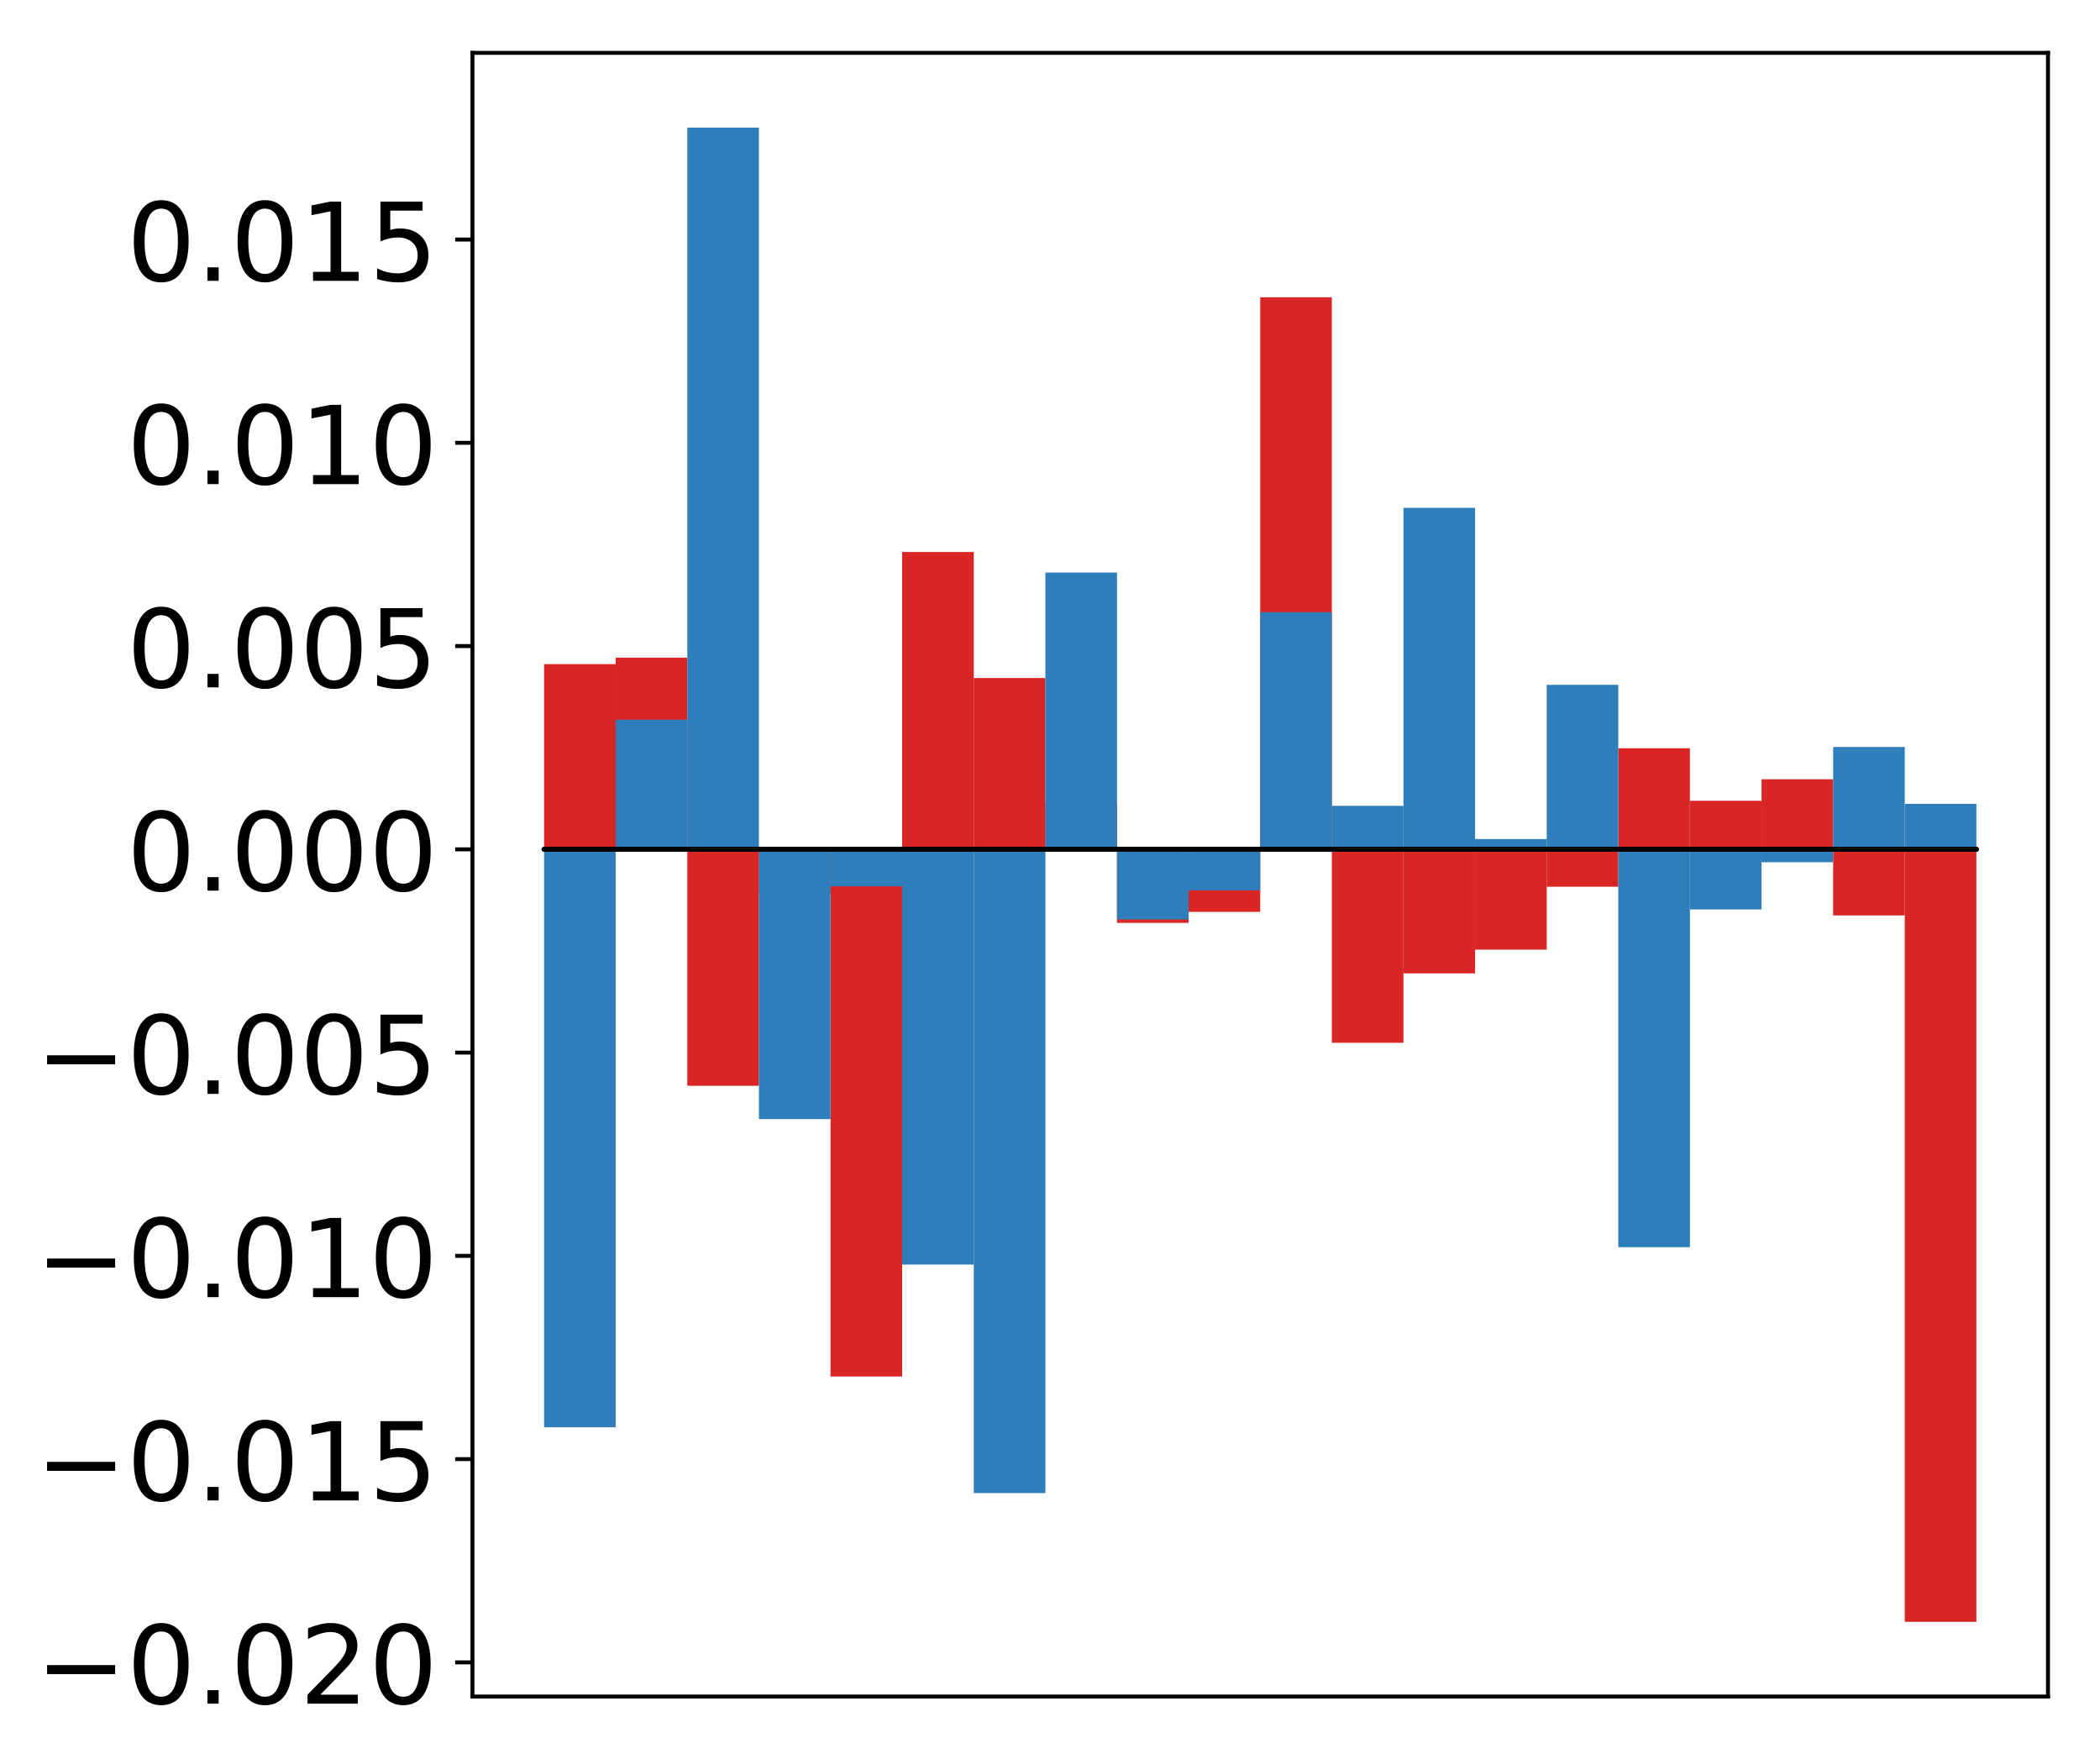 <?xml version="1.0" encoding="utf-8" standalone="no"?>
<!DOCTYPE svg PUBLIC "-//W3C//DTD SVG 1.1//EN"
  "http://www.w3.org/Graphics/SVG/1.1/DTD/svg11.dtd">
<!-- Created with matplotlib (http://matplotlib.org/) -->
<svg height="356pt" version="1.1" viewBox="0 0 425 356" width="425pt" xmlns="http://www.w3.org/2000/svg" xmlns:xlink="http://www.w3.org/1999/xlink">
 <defs>
  <style type="text/css">
*{stroke-linecap:butt;stroke-linejoin:round;}
  </style>
 </defs>
 <g id="figure_1">
  <g id="patch_1">
   <path d="M 0 356.561 
L 425.174 356.561 
L 425.174 0 
L 0 0 
z
" style="fill:#ffffff;"/>
  </g>
  <g id="axes_1">
   <g id="patch_2">
    <path d="M 95.617 343.34 
L 414.474 343.34 
L 414.474 10.7 
L 95.617 10.7 
z
" style="fill:#ffffff;"/>
   </g>
   <g id="matplotlib.axis_1"/>
   <g id="matplotlib.axis_2">
    <g id="ytick_1">
     <g id="line2d_1">
      <defs>
       <path d="M 0 0 
L -3.5 0 
" id="m6abd11b22e" style="stroke:#000000;stroke-width:0.8;"/>
      </defs>
      <g>
       <use style="stroke:#000000;stroke-width:0.8;" x="95.617" xlink:href="#m6abd11b22e" y="336.427"/>
      </g>
     </g>
     <g id="text_1">
      <!-- −0.020 -->
      <defs>
       <path d="M 10.594 35.5 
L 73.188 35.5 
L 73.188 27.203 
L 10.594 27.203 
z
" id="DejaVuSans-2212"/>
       <path d="M 31.781 66.406 
Q 24.172 66.406 20.328 58.906 
Q 16.5 51.422 16.5 36.375 
Q 16.5 21.391 20.328 13.891 
Q 24.172 6.391 31.781 6.391 
Q 39.453 6.391 43.281 13.891 
Q 47.125 21.391 47.125 36.375 
Q 47.125 51.422 43.281 58.906 
Q 39.453 66.406 31.781 66.406 
z
M 31.781 74.219 
Q 44.047 74.219 50.516 64.516 
Q 56.984 54.828 56.984 36.375 
Q 56.984 17.969 50.516 8.266 
Q 44.047 -1.422 31.781 -1.422 
Q 19.531 -1.422 13.062 8.266 
Q 6.594 17.969 6.594 36.375 
Q 6.594 54.828 13.062 64.516 
Q 19.531 74.219 31.781 74.219 
z
" id="DejaVuSans-30"/>
       <path d="M 10.688 12.406 
L 21 12.406 
L 21 0 
L 10.688 0 
z
" id="DejaVuSans-2e"/>
       <path d="M 19.188 8.297 
L 53.609 8.297 
L 53.609 0 
L 7.328 0 
L 7.328 8.297 
Q 12.938 14.109 22.625 23.891 
Q 32.328 33.688 34.812 36.531 
Q 39.547 41.844 41.422 45.531 
Q 43.312 49.219 43.312 52.781 
Q 43.312 58.594 39.234 62.25 
Q 35.156 65.922 28.609 65.922 
Q 23.969 65.922 18.812 64.312 
Q 13.672 62.703 7.812 59.422 
L 7.812 69.391 
Q 13.766 71.781 18.938 73 
Q 24.125 74.219 28.422 74.219 
Q 39.75 74.219 46.484 68.547 
Q 53.219 62.891 53.219 53.422 
Q 53.219 48.922 51.531 44.891 
Q 49.859 40.875 45.406 35.406 
Q 44.188 33.984 37.641 27.219 
Q 31.109 20.453 19.188 8.297 
z
" id="DejaVuSans-32"/>
      </defs>
      <g transform="translate(7.2 344.785)scale(0.22 -0.22)">
       <use xlink:href="#DejaVuSans-2212"/>
       <use x="83.789" xlink:href="#DejaVuSans-30"/>
       <use x="147.412" xlink:href="#DejaVuSans-2e"/>
       <use x="179.199" xlink:href="#DejaVuSans-30"/>
       <use x="242.822" xlink:href="#DejaVuSans-32"/>
       <use x="306.445" xlink:href="#DejaVuSans-30"/>
      </g>
     </g>
    </g>
    <g id="ytick_2">
     <g id="line2d_2">
      <g>
       <use style="stroke:#000000;stroke-width:0.8;" x="95.617" xlink:href="#m6abd11b22e" y="295.291"/>
      </g>
     </g>
     <g id="text_2">
      <!-- −0.015 -->
      <defs>
       <path d="M 12.406 8.297 
L 28.516 8.297 
L 28.516 63.922 
L 10.984 60.406 
L 10.984 69.391 
L 28.422 72.906 
L 38.281 72.906 
L 38.281 8.297 
L 54.391 8.297 
L 54.391 0 
L 12.406 0 
z
" id="DejaVuSans-31"/>
       <path d="M 10.797 72.906 
L 49.516 72.906 
L 49.516 64.594 
L 19.828 64.594 
L 19.828 46.734 
Q 21.969 47.469 24.109 47.828 
Q 26.266 48.188 28.422 48.188 
Q 40.625 48.188 47.75 41.5 
Q 54.891 34.812 54.891 23.391 
Q 54.891 11.625 47.562 5.094 
Q 40.234 -1.422 26.906 -1.422 
Q 22.312 -1.422 17.547 -0.641 
Q 12.797 0.141 7.719 1.703 
L 7.719 11.625 
Q 12.109 9.234 16.797 8.062 
Q 21.484 6.891 26.703 6.891 
Q 35.156 6.891 40.078 11.328 
Q 45.016 15.766 45.016 23.391 
Q 45.016 31 40.078 35.438 
Q 35.156 39.891 26.703 39.891 
Q 22.75 39.891 18.812 39.016 
Q 14.891 38.141 10.797 36.281 
z
" id="DejaVuSans-35"/>
      </defs>
      <g transform="translate(7.2 303.65)scale(0.22 -0.22)">
       <use xlink:href="#DejaVuSans-2212"/>
       <use x="83.789" xlink:href="#DejaVuSans-30"/>
       <use x="147.412" xlink:href="#DejaVuSans-2e"/>
       <use x="179.199" xlink:href="#DejaVuSans-30"/>
       <use x="242.822" xlink:href="#DejaVuSans-31"/>
       <use x="306.445" xlink:href="#DejaVuSans-35"/>
      </g>
     </g>
    </g>
    <g id="ytick_3">
     <g id="line2d_3">
      <g>
       <use style="stroke:#000000;stroke-width:0.8;" x="95.617" xlink:href="#m6abd11b22e" y="254.156"/>
      </g>
     </g>
     <g id="text_3">
      <!-- −0.010 -->
      <g transform="translate(7.2 262.514)scale(0.22 -0.22)">
       <use xlink:href="#DejaVuSans-2212"/>
       <use x="83.789" xlink:href="#DejaVuSans-30"/>
       <use x="147.412" xlink:href="#DejaVuSans-2e"/>
       <use x="179.199" xlink:href="#DejaVuSans-30"/>
       <use x="242.822" xlink:href="#DejaVuSans-31"/>
       <use x="306.445" xlink:href="#DejaVuSans-30"/>
      </g>
     </g>
    </g>
    <g id="ytick_4">
     <g id="line2d_4">
      <g>
       <use style="stroke:#000000;stroke-width:0.8;" x="95.617" xlink:href="#m6abd11b22e" y="213.02"/>
      </g>
     </g>
     <g id="text_4">
      <!-- −0.005 -->
      <g transform="translate(7.2 221.378)scale(0.22 -0.22)">
       <use xlink:href="#DejaVuSans-2212"/>
       <use x="83.789" xlink:href="#DejaVuSans-30"/>
       <use x="147.412" xlink:href="#DejaVuSans-2e"/>
       <use x="179.199" xlink:href="#DejaVuSans-30"/>
       <use x="242.822" xlink:href="#DejaVuSans-30"/>
       <use x="306.445" xlink:href="#DejaVuSans-35"/>
      </g>
     </g>
    </g>
    <g id="ytick_5">
     <g id="line2d_5">
      <g>
       <use style="stroke:#000000;stroke-width:0.8;" x="95.617" xlink:href="#m6abd11b22e" y="171.884"/>
      </g>
     </g>
     <g id="text_5">
      <!-- 0.000 -->
      <g transform="translate(25.635 180.242)scale(0.22 -0.22)">
       <use xlink:href="#DejaVuSans-30"/>
       <use x="63.623" xlink:href="#DejaVuSans-2e"/>
       <use x="95.41" xlink:href="#DejaVuSans-30"/>
       <use x="159.033" xlink:href="#DejaVuSans-30"/>
       <use x="222.656" xlink:href="#DejaVuSans-30"/>
      </g>
     </g>
    </g>
    <g id="ytick_6">
     <g id="line2d_6">
      <g>
       <use style="stroke:#000000;stroke-width:0.8;" x="95.617" xlink:href="#m6abd11b22e" y="130.748"/>
      </g>
     </g>
     <g id="text_6">
      <!-- 0.005 -->
      <g transform="translate(25.635 139.107)scale(0.22 -0.22)">
       <use xlink:href="#DejaVuSans-30"/>
       <use x="63.623" xlink:href="#DejaVuSans-2e"/>
       <use x="95.41" xlink:href="#DejaVuSans-30"/>
       <use x="159.033" xlink:href="#DejaVuSans-30"/>
       <use x="222.656" xlink:href="#DejaVuSans-35"/>
      </g>
     </g>
    </g>
    <g id="ytick_7">
     <g id="line2d_7">
      <g>
       <use style="stroke:#000000;stroke-width:0.8;" x="95.617" xlink:href="#m6abd11b22e" y="89.612"/>
      </g>
     </g>
     <g id="text_7">
      <!-- 0.010 -->
      <g transform="translate(25.635 97.971)scale(0.22 -0.22)">
       <use xlink:href="#DejaVuSans-30"/>
       <use x="63.623" xlink:href="#DejaVuSans-2e"/>
       <use x="95.41" xlink:href="#DejaVuSans-30"/>
       <use x="159.033" xlink:href="#DejaVuSans-31"/>
       <use x="222.656" xlink:href="#DejaVuSans-30"/>
      </g>
     </g>
    </g>
    <g id="ytick_8">
     <g id="line2d_8">
      <g>
       <use style="stroke:#000000;stroke-width:0.8;" x="95.617" xlink:href="#m6abd11b22e" y="48.477"/>
      </g>
     </g>
     <g id="text_8">
      <!-- 0.015 -->
      <g transform="translate(25.635 56.835)scale(0.22 -0.22)">
       <use xlink:href="#DejaVuSans-30"/>
       <use x="63.623" xlink:href="#DejaVuSans-2e"/>
       <use x="95.41" xlink:href="#DejaVuSans-30"/>
       <use x="159.033" xlink:href="#DejaVuSans-31"/>
       <use x="222.656" xlink:href="#DejaVuSans-35"/>
      </g>
     </g>
    </g>
   </g>
   <g id="patch_3">
    <path clip-path="url(#pc54bd59360)" d="M 110.111 171.884 
L 124.604 171.884 
L 124.604 134.405 
L 110.111 134.405 
z
" style="fill:#d92523;"/>
   </g>
   <g id="patch_4">
    <path clip-path="url(#pc54bd59360)" d="M 124.604 171.884 
L 139.098 171.884 
L 139.098 133.101 
L 124.604 133.101 
z
" style="fill:#d92523;"/>
   </g>
   <g id="patch_5">
    <path clip-path="url(#pc54bd59360)" d="M 139.098 171.884 
L 153.591 171.884 
L 153.591 219.741 
L 139.098 219.741 
z
" style="fill:#d92523;"/>
   </g>
   <g id="patch_6">
    <path clip-path="url(#pc54bd59360)" d="M 153.591 171.884 
L 168.085 171.884 
L 168.085 180.843 
L 153.591 180.843 
z
" style="fill:#d92523;"/>
   </g>
   <g id="patch_7">
    <path clip-path="url(#pc54bd59360)" d="M 168.085 171.884 
L 182.578 171.884 
L 182.578 278.576 
L 168.085 278.576 
z
" style="fill:#d92523;"/>
   </g>
   <g id="patch_8">
    <path clip-path="url(#pc54bd59360)" d="M 182.578 171.884 
L 197.072 171.884 
L 197.072 111.711 
L 182.578 111.711 
z
" style="fill:#d92523;"/>
   </g>
   <g id="patch_9">
    <path clip-path="url(#pc54bd59360)" d="M 197.072 171.884 
L 211.565 171.884 
L 211.565 137.218 
L 197.072 137.218 
z
" style="fill:#d92523;"/>
   </g>
   <g id="patch_10">
    <path clip-path="url(#pc54bd59360)" d="M 211.565 171.884 
L 226.059 171.884 
L 226.059 162.4 
L 211.565 162.4 
z
" style="fill:#d92523;"/>
   </g>
   <g id="patch_11">
    <path clip-path="url(#pc54bd59360)" d="M 226.059 171.884 
L 240.552 171.884 
L 240.552 186.768 
L 226.059 186.768 
z
" style="fill:#d92523;"/>
   </g>
   <g id="patch_12">
    <path clip-path="url(#pc54bd59360)" d="M 240.552 171.884 
L 255.046 171.884 
L 255.046 184.542 
L 240.552 184.542 
z
" style="fill:#d92523;"/>
   </g>
   <g id="patch_13">
    <path clip-path="url(#pc54bd59360)" d="M 255.046 171.884 
L 269.539 171.884 
L 269.539 60.162 
L 255.046 60.162 
z
" style="fill:#d92523;"/>
   </g>
   <g id="patch_14">
    <path clip-path="url(#pc54bd59360)" d="M 269.539 171.884 
L 284.033 171.884 
L 284.033 211.034 
L 269.539 211.034 
z
" style="fill:#d92523;"/>
   </g>
   <g id="patch_15">
    <path clip-path="url(#pc54bd59360)" d="M 284.033 171.884 
L 298.526 171.884 
L 298.526 196.985 
L 284.033 196.985 
z
" style="fill:#d92523;"/>
   </g>
   <g id="patch_16">
    <path clip-path="url(#pc54bd59360)" d="M 298.526 171.884 
L 313.02 171.884 
L 313.02 192.185 
L 298.526 192.185 
z
" style="fill:#d92523;"/>
   </g>
   <g id="patch_17">
    <path clip-path="url(#pc54bd59360)" d="M 313.02 171.884 
L 327.513 171.884 
L 327.513 179.455 
L 313.02 179.455 
z
" style="fill:#d92523;"/>
   </g>
   <g id="patch_18">
    <path clip-path="url(#pc54bd59360)" d="M 327.513 171.884 
L 342.007 171.884 
L 342.007 151.432 
L 327.513 151.432 
z
" style="fill:#d92523;"/>
   </g>
   <g id="patch_19">
    <path clip-path="url(#pc54bd59360)" d="M 342.007 171.884 
L 356.5 171.884 
L 356.5 162.06 
L 342.007 162.06 
z
" style="fill:#d92523;"/>
   </g>
   <g id="patch_20">
    <path clip-path="url(#pc54bd59360)" d="M 356.5 171.884 
L 370.994 171.884 
L 370.994 157.701 
L 356.5 157.701 
z
" style="fill:#d92523;"/>
   </g>
   <g id="patch_21">
    <path clip-path="url(#pc54bd59360)" d="M 370.994 171.884 
L 385.487 171.884 
L 385.487 185.258 
L 370.994 185.258 
z
" style="fill:#d92523;"/>
   </g>
   <g id="patch_22">
    <path clip-path="url(#pc54bd59360)" d="M 385.487 171.884 
L 399.981 171.884 
L 399.981 328.22 
L 385.487 328.22 
z
" style="fill:#d92523;"/>
   </g>
   <g id="patch_23">
    <path clip-path="url(#pc54bd59360)" d="M 110.111 171.884 
L 124.604 171.884 
L 124.604 288.845 
L 110.111 288.845 
z
" style="fill:#2e7ebc;"/>
   </g>
   <g id="patch_24">
    <path clip-path="url(#pc54bd59360)" d="M 124.604 171.884 
L 139.098 171.884 
L 139.098 145.655 
L 124.604 145.655 
z
" style="fill:#2e7ebc;"/>
   </g>
   <g id="patch_25">
    <path clip-path="url(#pc54bd59360)" d="M 139.098 171.884 
L 153.591 171.884 
L 153.591 25.82 
L 139.098 25.82 
z
" style="fill:#2e7ebc;"/>
   </g>
   <g id="patch_26">
    <path clip-path="url(#pc54bd59360)" d="M 153.591 171.884 
L 168.085 171.884 
L 168.085 226.483 
L 153.591 226.483 
z
" style="fill:#2e7ebc;"/>
   </g>
   <g id="patch_27">
    <path clip-path="url(#pc54bd59360)" d="M 168.085 171.884 
L 182.578 171.884 
L 182.578 179.365 
L 168.085 179.365 
z
" style="fill:#2e7ebc;"/>
   </g>
   <g id="patch_28">
    <path clip-path="url(#pc54bd59360)" d="M 182.578 171.884 
L 197.072 171.884 
L 197.072 255.917 
L 182.578 255.917 
z
" style="fill:#2e7ebc;"/>
   </g>
   <g id="patch_29">
    <path clip-path="url(#pc54bd59360)" d="M 197.072 171.884 
L 211.565 171.884 
L 211.565 302.169 
L 197.072 302.169 
z
" style="fill:#2e7ebc;"/>
   </g>
   <g id="patch_30">
    <path clip-path="url(#pc54bd59360)" d="M 211.565 171.884 
L 226.059 171.884 
L 226.059 115.874 
L 211.565 115.874 
z
" style="fill:#2e7ebc;"/>
   </g>
   <g id="patch_31">
    <path clip-path="url(#pc54bd59360)" d="M 226.059 171.884 
L 240.552 171.884 
L 240.552 186.075 
L 226.059 186.075 
z
" style="fill:#2e7ebc;"/>
   </g>
   <g id="patch_32">
    <path clip-path="url(#pc54bd59360)" d="M 240.552 171.884 
L 255.046 171.884 
L 255.046 180.181 
L 240.552 180.181 
z
" style="fill:#2e7ebc;"/>
   </g>
   <g id="patch_33">
    <path clip-path="url(#pc54bd59360)" d="M 255.046 171.884 
L 269.539 171.884 
L 269.539 123.888 
L 255.046 123.888 
z
" style="fill:#2e7ebc;"/>
   </g>
   <g id="patch_34">
    <path clip-path="url(#pc54bd59360)" d="M 269.539 171.884 
L 284.033 171.884 
L 284.033 163.084 
L 269.539 163.084 
z
" style="fill:#2e7ebc;"/>
   </g>
   <g id="patch_35">
    <path clip-path="url(#pc54bd59360)" d="M 284.033 171.884 
L 298.526 171.884 
L 298.526 102.776 
L 284.033 102.776 
z
" style="fill:#2e7ebc;"/>
   </g>
   <g id="patch_36">
    <path clip-path="url(#pc54bd59360)" d="M 298.526 171.884 
L 313.02 171.884 
L 313.02 169.806 
L 298.526 169.806 
z
" style="fill:#2e7ebc;"/>
   </g>
   <g id="patch_37">
    <path clip-path="url(#pc54bd59360)" d="M 313.02 171.884 
L 327.513 171.884 
L 327.513 138.59 
L 313.02 138.59 
z
" style="fill:#2e7ebc;"/>
   </g>
   <g id="patch_38">
    <path clip-path="url(#pc54bd59360)" d="M 327.513 171.884 
L 342.007 171.884 
L 342.007 252.406 
L 327.513 252.406 
z
" style="fill:#2e7ebc;"/>
   </g>
   <g id="patch_39">
    <path clip-path="url(#pc54bd59360)" d="M 342.007 171.884 
L 356.5 171.884 
L 356.5 184.055 
L 342.007 184.055 
z
" style="fill:#2e7ebc;"/>
   </g>
   <g id="patch_40">
    <path clip-path="url(#pc54bd59360)" d="M 356.5 171.884 
L 370.994 171.884 
L 370.994 174.495 
L 356.5 174.495 
z
" style="fill:#2e7ebc;"/>
   </g>
   <g id="patch_41">
    <path clip-path="url(#pc54bd59360)" d="M 370.994 171.884 
L 385.487 171.884 
L 385.487 151.172 
L 370.994 151.172 
z
" style="fill:#2e7ebc;"/>
   </g>
   <g id="patch_42">
    <path clip-path="url(#pc54bd59360)" d="M 385.487 171.884 
L 399.981 171.884 
L 399.981 162.68 
L 385.487 162.68 
z
" style="fill:#2e7ebc;"/>
   </g>
   <g id="patch_43">
    <path d="M 95.617 343.34 
L 95.617 10.7 
" style="fill:none;stroke:#000000;stroke-linecap:square;stroke-linejoin:miter;stroke-width:0.8;"/>
   </g>
   <g id="patch_44">
    <path d="M 414.474 343.34 
L 414.474 10.7 
" style="fill:none;stroke:#000000;stroke-linecap:square;stroke-linejoin:miter;stroke-width:0.8;"/>
   </g>
   <g id="patch_45">
    <path d="M 95.617 343.34 
L 414.474 343.34 
" style="fill:none;stroke:#000000;stroke-linecap:square;stroke-linejoin:miter;stroke-width:0.8;"/>
   </g>
   <g id="patch_46">
    <path d="M 95.617 10.7 
L 414.474 10.7 
" style="fill:none;stroke:#000000;stroke-linecap:square;stroke-linejoin:miter;stroke-width:0.8;"/>
   </g>
   <g id="patch_47">
    <path clip-path="url(#pc54bd59360)" d="M 110.111 171.884 
L 124.604 171.884 
L 124.604 171.884 
L 110.111 171.884 
z
" style="fill:none;stroke:#000000;stroke-linejoin:miter;"/>
   </g>
   <g id="patch_48">
    <path clip-path="url(#pc54bd59360)" d="M 124.604 171.884 
L 139.098 171.884 
L 139.098 171.884 
L 124.604 171.884 
z
" style="fill:none;stroke:#000000;stroke-linejoin:miter;"/>
   </g>
   <g id="patch_49">
    <path clip-path="url(#pc54bd59360)" d="M 139.098 171.884 
L 153.591 171.884 
L 153.591 171.884 
L 139.098 171.884 
z
" style="fill:none;stroke:#000000;stroke-linejoin:miter;"/>
   </g>
   <g id="patch_50">
    <path clip-path="url(#pc54bd59360)" d="M 153.591 171.884 
L 168.085 171.884 
L 168.085 171.884 
L 153.591 171.884 
z
" style="fill:none;stroke:#000000;stroke-linejoin:miter;"/>
   </g>
   <g id="patch_51">
    <path clip-path="url(#pc54bd59360)" d="M 168.085 171.884 
L 182.578 171.884 
L 182.578 171.884 
L 168.085 171.884 
z
" style="fill:none;stroke:#000000;stroke-linejoin:miter;"/>
   </g>
   <g id="patch_52">
    <path clip-path="url(#pc54bd59360)" d="M 182.578 171.884 
L 197.072 171.884 
L 197.072 171.884 
L 182.578 171.884 
z
" style="fill:none;stroke:#000000;stroke-linejoin:miter;"/>
   </g>
   <g id="patch_53">
    <path clip-path="url(#pc54bd59360)" d="M 197.072 171.884 
L 211.565 171.884 
L 211.565 171.884 
L 197.072 171.884 
z
" style="fill:none;stroke:#000000;stroke-linejoin:miter;"/>
   </g>
   <g id="patch_54">
    <path clip-path="url(#pc54bd59360)" d="M 211.565 171.884 
L 226.059 171.884 
L 226.059 171.884 
L 211.565 171.884 
z
" style="fill:none;stroke:#000000;stroke-linejoin:miter;"/>
   </g>
   <g id="patch_55">
    <path clip-path="url(#pc54bd59360)" d="M 226.059 171.884 
L 240.552 171.884 
L 240.552 171.884 
L 226.059 171.884 
z
" style="fill:none;stroke:#000000;stroke-linejoin:miter;"/>
   </g>
   <g id="patch_56">
    <path clip-path="url(#pc54bd59360)" d="M 240.552 171.884 
L 255.046 171.884 
L 255.046 171.884 
L 240.552 171.884 
z
" style="fill:none;stroke:#000000;stroke-linejoin:miter;"/>
   </g>
   <g id="patch_57">
    <path clip-path="url(#pc54bd59360)" d="M 255.046 171.884 
L 269.539 171.884 
L 269.539 171.884 
L 255.046 171.884 
z
" style="fill:none;stroke:#000000;stroke-linejoin:miter;"/>
   </g>
   <g id="patch_58">
    <path clip-path="url(#pc54bd59360)" d="M 269.539 171.884 
L 284.033 171.884 
L 284.033 171.884 
L 269.539 171.884 
z
" style="fill:none;stroke:#000000;stroke-linejoin:miter;"/>
   </g>
   <g id="patch_59">
    <path clip-path="url(#pc54bd59360)" d="M 284.033 171.884 
L 298.526 171.884 
L 298.526 171.884 
L 284.033 171.884 
z
" style="fill:none;stroke:#000000;stroke-linejoin:miter;"/>
   </g>
   <g id="patch_60">
    <path clip-path="url(#pc54bd59360)" d="M 298.526 171.884 
L 313.02 171.884 
L 313.02 171.884 
L 298.526 171.884 
z
" style="fill:none;stroke:#000000;stroke-linejoin:miter;"/>
   </g>
   <g id="patch_61">
    <path clip-path="url(#pc54bd59360)" d="M 313.02 171.884 
L 327.513 171.884 
L 327.513 171.884 
L 313.02 171.884 
z
" style="fill:none;stroke:#000000;stroke-linejoin:miter;"/>
   </g>
   <g id="patch_62">
    <path clip-path="url(#pc54bd59360)" d="M 327.513 171.884 
L 342.007 171.884 
L 342.007 171.884 
L 327.513 171.884 
z
" style="fill:none;stroke:#000000;stroke-linejoin:miter;"/>
   </g>
   <g id="patch_63">
    <path clip-path="url(#pc54bd59360)" d="M 342.007 171.884 
L 356.5 171.884 
L 356.5 171.884 
L 342.007 171.884 
z
" style="fill:none;stroke:#000000;stroke-linejoin:miter;"/>
   </g>
   <g id="patch_64">
    <path clip-path="url(#pc54bd59360)" d="M 356.5 171.884 
L 370.994 171.884 
L 370.994 171.884 
L 356.5 171.884 
z
" style="fill:none;stroke:#000000;stroke-linejoin:miter;"/>
   </g>
   <g id="patch_65">
    <path clip-path="url(#pc54bd59360)" d="M 370.994 171.884 
L 385.487 171.884 
L 385.487 171.884 
L 370.994 171.884 
z
" style="fill:none;stroke:#000000;stroke-linejoin:miter;"/>
   </g>
   <g id="patch_66">
    <path clip-path="url(#pc54bd59360)" d="M 385.487 171.884 
L 399.981 171.884 
L 399.981 171.884 
L 385.487 171.884 
z
" style="fill:none;stroke:#000000;stroke-linejoin:miter;"/>
   </g>
   <g id="patch_67">
    <path clip-path="url(#pc54bd59360)" d="M 110.111 171.884 
L 124.604 171.884 
L 124.604 171.884 
L 110.111 171.884 
z
" style="fill:none;stroke:#000000;stroke-linejoin:miter;"/>
   </g>
   <g id="patch_68">
    <path clip-path="url(#pc54bd59360)" d="M 124.604 171.884 
L 139.098 171.884 
L 139.098 171.884 
L 124.604 171.884 
z
" style="fill:none;stroke:#000000;stroke-linejoin:miter;"/>
   </g>
   <g id="patch_69">
    <path clip-path="url(#pc54bd59360)" d="M 139.098 171.884 
L 153.591 171.884 
L 153.591 171.884 
L 139.098 171.884 
z
" style="fill:none;stroke:#000000;stroke-linejoin:miter;"/>
   </g>
   <g id="patch_70">
    <path clip-path="url(#pc54bd59360)" d="M 153.591 171.884 
L 168.085 171.884 
L 168.085 171.884 
L 153.591 171.884 
z
" style="fill:none;stroke:#000000;stroke-linejoin:miter;"/>
   </g>
   <g id="patch_71">
    <path clip-path="url(#pc54bd59360)" d="M 168.085 171.884 
L 182.578 171.884 
L 182.578 171.884 
L 168.085 171.884 
z
" style="fill:none;stroke:#000000;stroke-linejoin:miter;"/>
   </g>
   <g id="patch_72">
    <path clip-path="url(#pc54bd59360)" d="M 182.578 171.884 
L 197.072 171.884 
L 197.072 171.884 
L 182.578 171.884 
z
" style="fill:none;stroke:#000000;stroke-linejoin:miter;"/>
   </g>
   <g id="patch_73">
    <path clip-path="url(#pc54bd59360)" d="M 197.072 171.884 
L 211.565 171.884 
L 211.565 171.884 
L 197.072 171.884 
z
" style="fill:none;stroke:#000000;stroke-linejoin:miter;"/>
   </g>
   <g id="patch_74">
    <path clip-path="url(#pc54bd59360)" d="M 211.565 171.884 
L 226.059 171.884 
L 226.059 171.884 
L 211.565 171.884 
z
" style="fill:none;stroke:#000000;stroke-linejoin:miter;"/>
   </g>
   <g id="patch_75">
    <path clip-path="url(#pc54bd59360)" d="M 226.059 171.884 
L 240.552 171.884 
L 240.552 171.884 
L 226.059 171.884 
z
" style="fill:none;stroke:#000000;stroke-linejoin:miter;"/>
   </g>
   <g id="patch_76">
    <path clip-path="url(#pc54bd59360)" d="M 240.552 171.884 
L 255.046 171.884 
L 255.046 171.884 
L 240.552 171.884 
z
" style="fill:none;stroke:#000000;stroke-linejoin:miter;"/>
   </g>
   <g id="patch_77">
    <path clip-path="url(#pc54bd59360)" d="M 255.046 171.884 
L 269.539 171.884 
L 269.539 171.884 
L 255.046 171.884 
z
" style="fill:none;stroke:#000000;stroke-linejoin:miter;"/>
   </g>
   <g id="patch_78">
    <path clip-path="url(#pc54bd59360)" d="M 269.539 171.884 
L 284.033 171.884 
L 284.033 171.884 
L 269.539 171.884 
z
" style="fill:none;stroke:#000000;stroke-linejoin:miter;"/>
   </g>
   <g id="patch_79">
    <path clip-path="url(#pc54bd59360)" d="M 284.033 171.884 
L 298.526 171.884 
L 298.526 171.884 
L 284.033 171.884 
z
" style="fill:none;stroke:#000000;stroke-linejoin:miter;"/>
   </g>
   <g id="patch_80">
    <path clip-path="url(#pc54bd59360)" d="M 298.526 171.884 
L 313.02 171.884 
L 313.02 171.884 
L 298.526 171.884 
z
" style="fill:none;stroke:#000000;stroke-linejoin:miter;"/>
   </g>
   <g id="patch_81">
    <path clip-path="url(#pc54bd59360)" d="M 313.02 171.884 
L 327.513 171.884 
L 327.513 171.884 
L 313.02 171.884 
z
" style="fill:none;stroke:#000000;stroke-linejoin:miter;"/>
   </g>
   <g id="patch_82">
    <path clip-path="url(#pc54bd59360)" d="M 327.513 171.884 
L 342.007 171.884 
L 342.007 171.884 
L 327.513 171.884 
z
" style="fill:none;stroke:#000000;stroke-linejoin:miter;"/>
   </g>
   <g id="patch_83">
    <path clip-path="url(#pc54bd59360)" d="M 342.007 171.884 
L 356.5 171.884 
L 356.5 171.884 
L 342.007 171.884 
z
" style="fill:none;stroke:#000000;stroke-linejoin:miter;"/>
   </g>
   <g id="patch_84">
    <path clip-path="url(#pc54bd59360)" d="M 356.5 171.884 
L 370.994 171.884 
L 370.994 171.884 
L 356.5 171.884 
z
" style="fill:none;stroke:#000000;stroke-linejoin:miter;"/>
   </g>
   <g id="patch_85">
    <path clip-path="url(#pc54bd59360)" d="M 370.994 171.884 
L 385.487 171.884 
L 385.487 171.884 
L 370.994 171.884 
z
" style="fill:none;stroke:#000000;stroke-linejoin:miter;"/>
   </g>
   <g id="patch_86">
    <path clip-path="url(#pc54bd59360)" d="M 385.487 171.884 
L 399.981 171.884 
L 399.981 171.884 
L 385.487 171.884 
z
" style="fill:none;stroke:#000000;stroke-linejoin:miter;"/>
   </g>
  </g>
 </g>
 <defs>
  <clipPath id="pc54bd59360">
   <rect height="332.64" width="318.857" x="95.617" y="10.7"/>
  </clipPath>
 </defs>
</svg>

